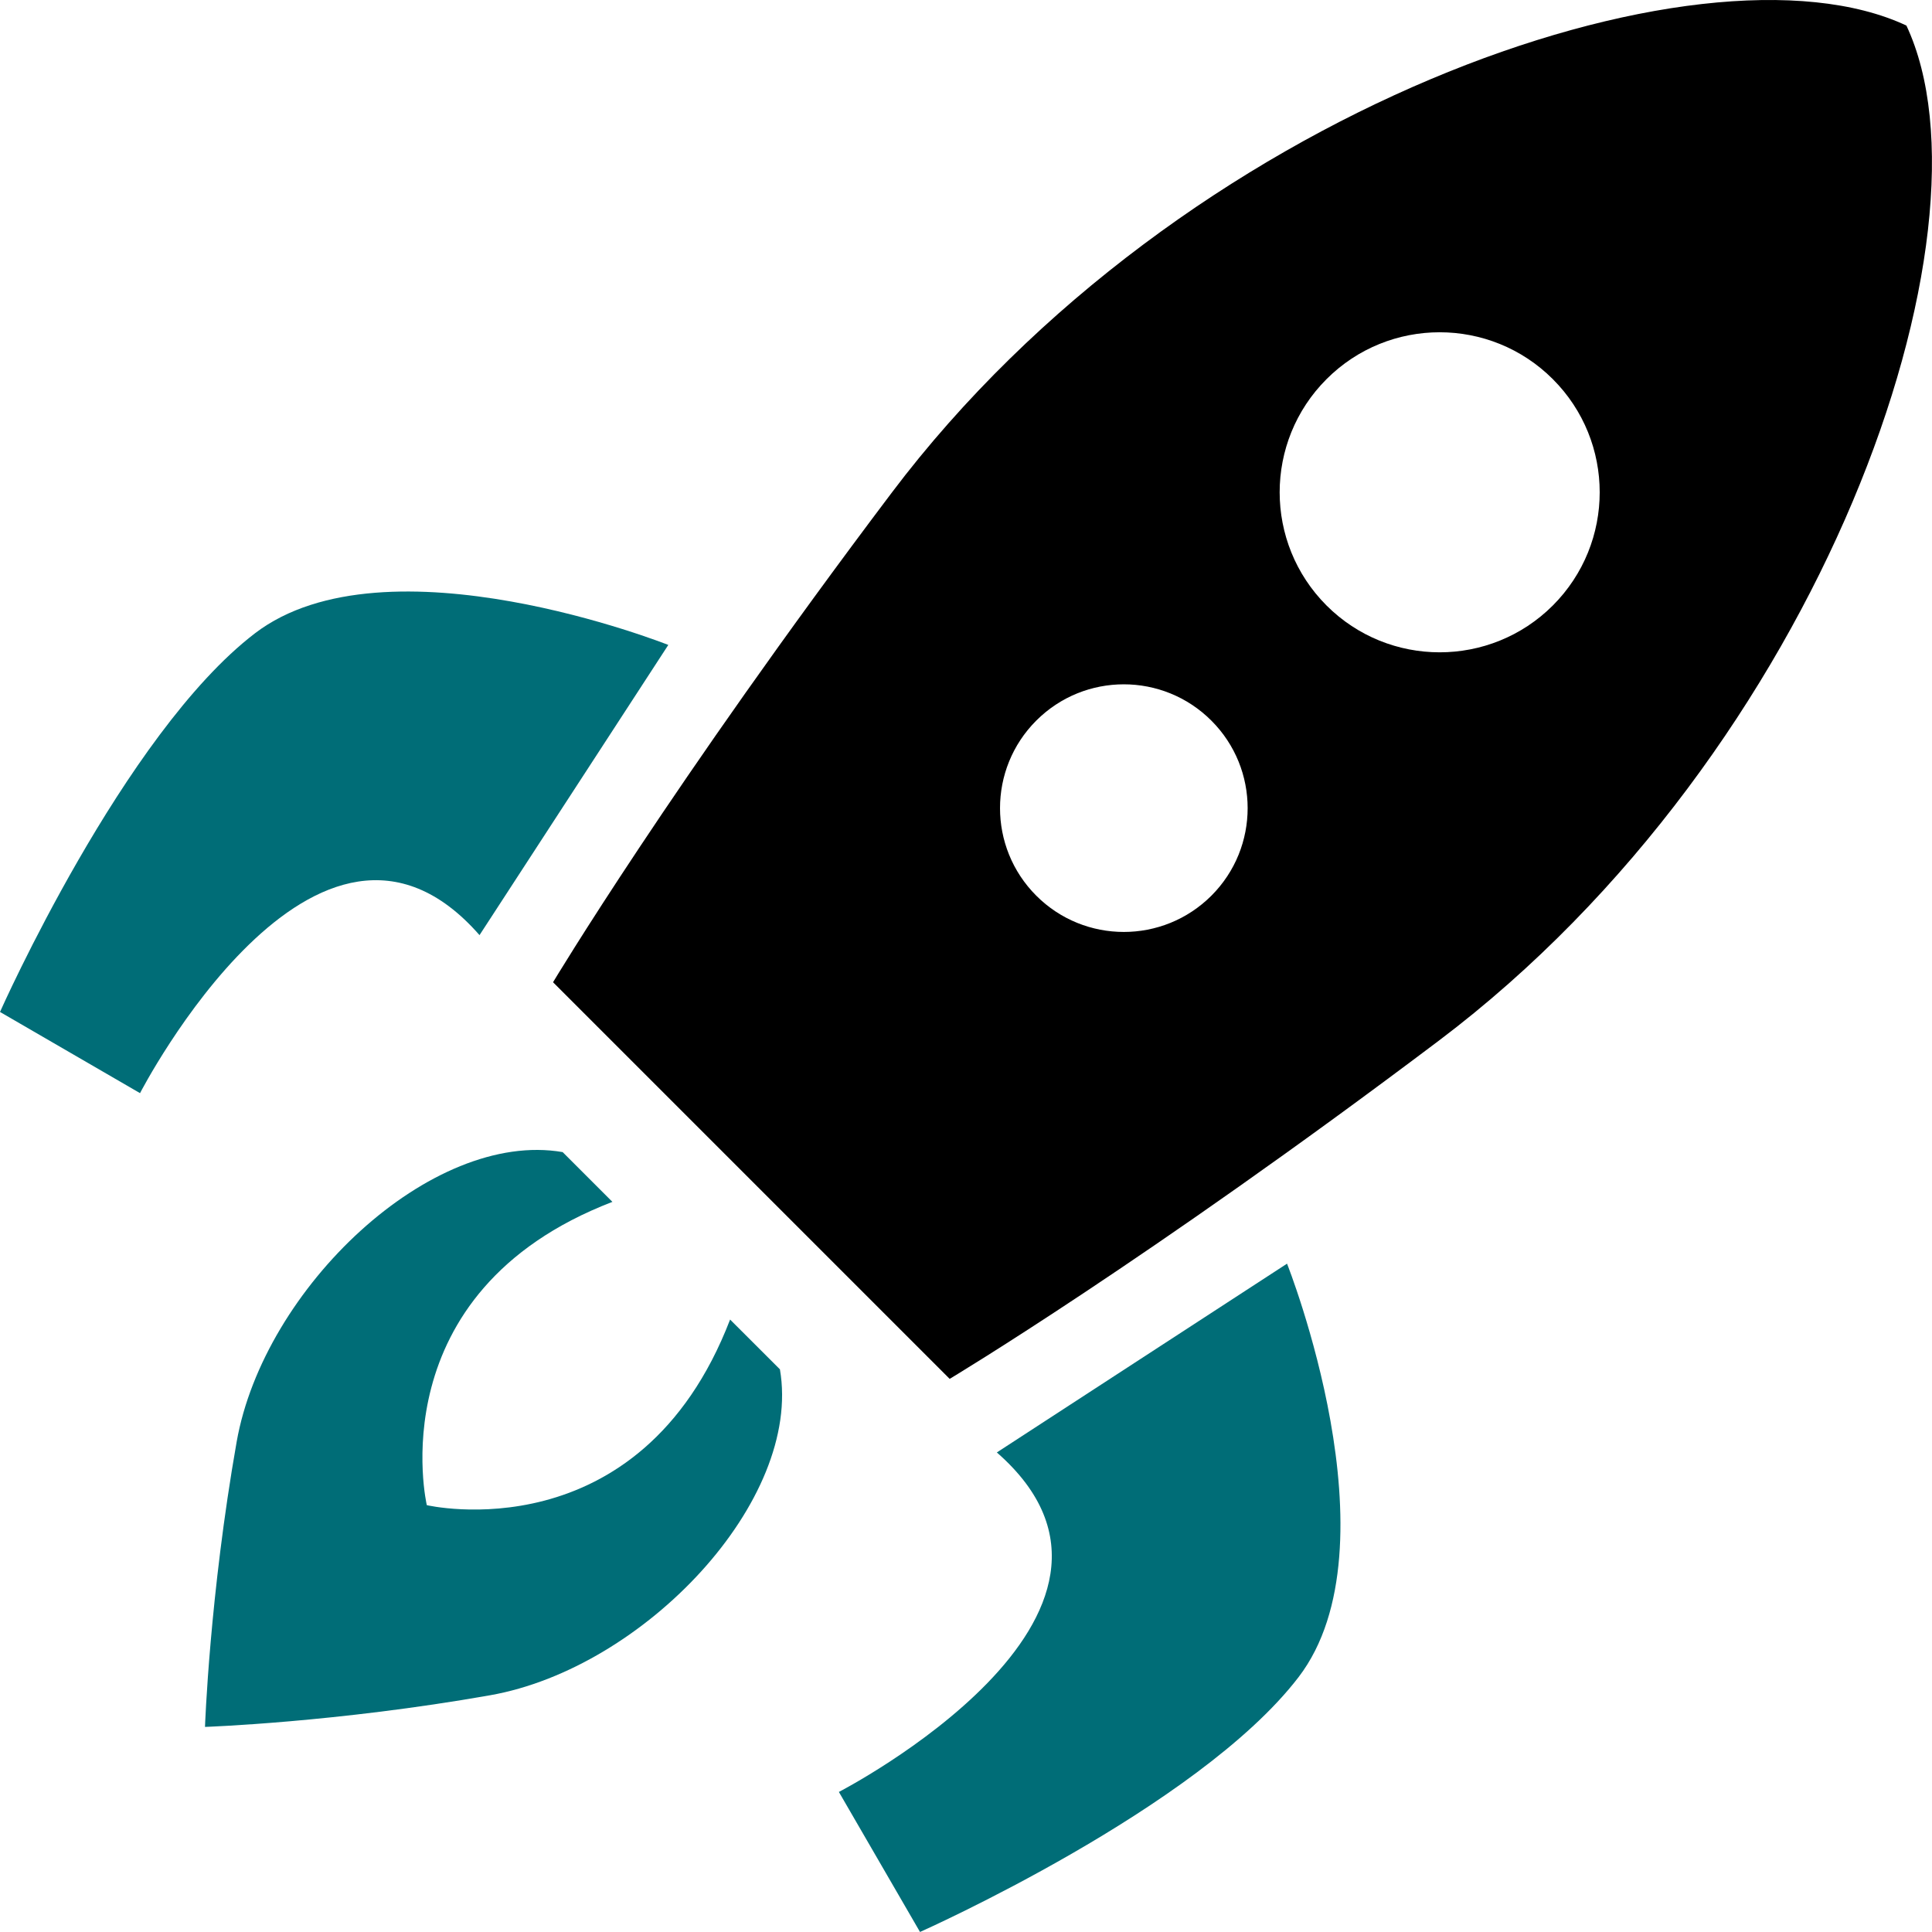 <svg width="703" height="703" viewBox="0 0 703 703" fill="none" xmlns="http://www.w3.org/2000/svg">
<path d="M174.484 340.267L243.178 234.672C243.178 234.672 140.565 193.909 92.766 230.446C44.967 267.003 0 368.222 0 368.222L50.952 397.765C50.952 397.765 115.443 272.796 174.484 340.267Z" fill="#006D77"/>
<path d="M362.72 528.504L468.315 459.809C468.315 459.809 509.078 562.422 472.541 610.222C435.984 658 334.765 702.989 334.765 702.989L305.244 652.036C305.244 652.036 430.213 587.545 362.72 528.504Z" fill="#006D77"/>
<path d="M283.79 498.254L265.662 480.146C232.709 565.79 155.304 547.684 155.304 547.684C155.304 547.684 137.196 470.278 222.841 437.325L204.733 419.217C156.955 410.979 96.004 468.625 86.115 524.621C76.245 580.615 74.593 628.372 74.593 628.372C74.593 628.372 122.349 626.741 178.365 616.851C234.381 606.961 292.029 546.032 283.79 498.254Z" fill="#006D77"/>
<path d="M693.688 9.299C618.942 -25.734 429.655 39.785 324.381 179.407C244.165 285.753 201.236 357.41 201.236 357.41L264.953 421.127L281.86 438.034L345.557 501.731C345.557 501.731 417.255 458.823 523.602 378.629C663.18 273.332 728.721 84.045 693.688 9.299ZM377.072 325.915C359.479 308.322 359.479 279.789 377.072 262.198C394.665 244.606 423.176 244.605 440.789 262.22C458.382 279.812 458.382 308.324 440.789 325.916C423.176 343.508 394.663 343.508 377.072 325.915ZM482.689 220.32C459.948 197.557 459.948 160.699 482.689 137.959C505.409 115.217 542.288 115.217 565.029 137.959C587.771 160.701 587.771 197.557 565.029 220.32C542.288 243.039 505.409 243.039 482.689 220.32Z" fill="black"/>
</svg>
